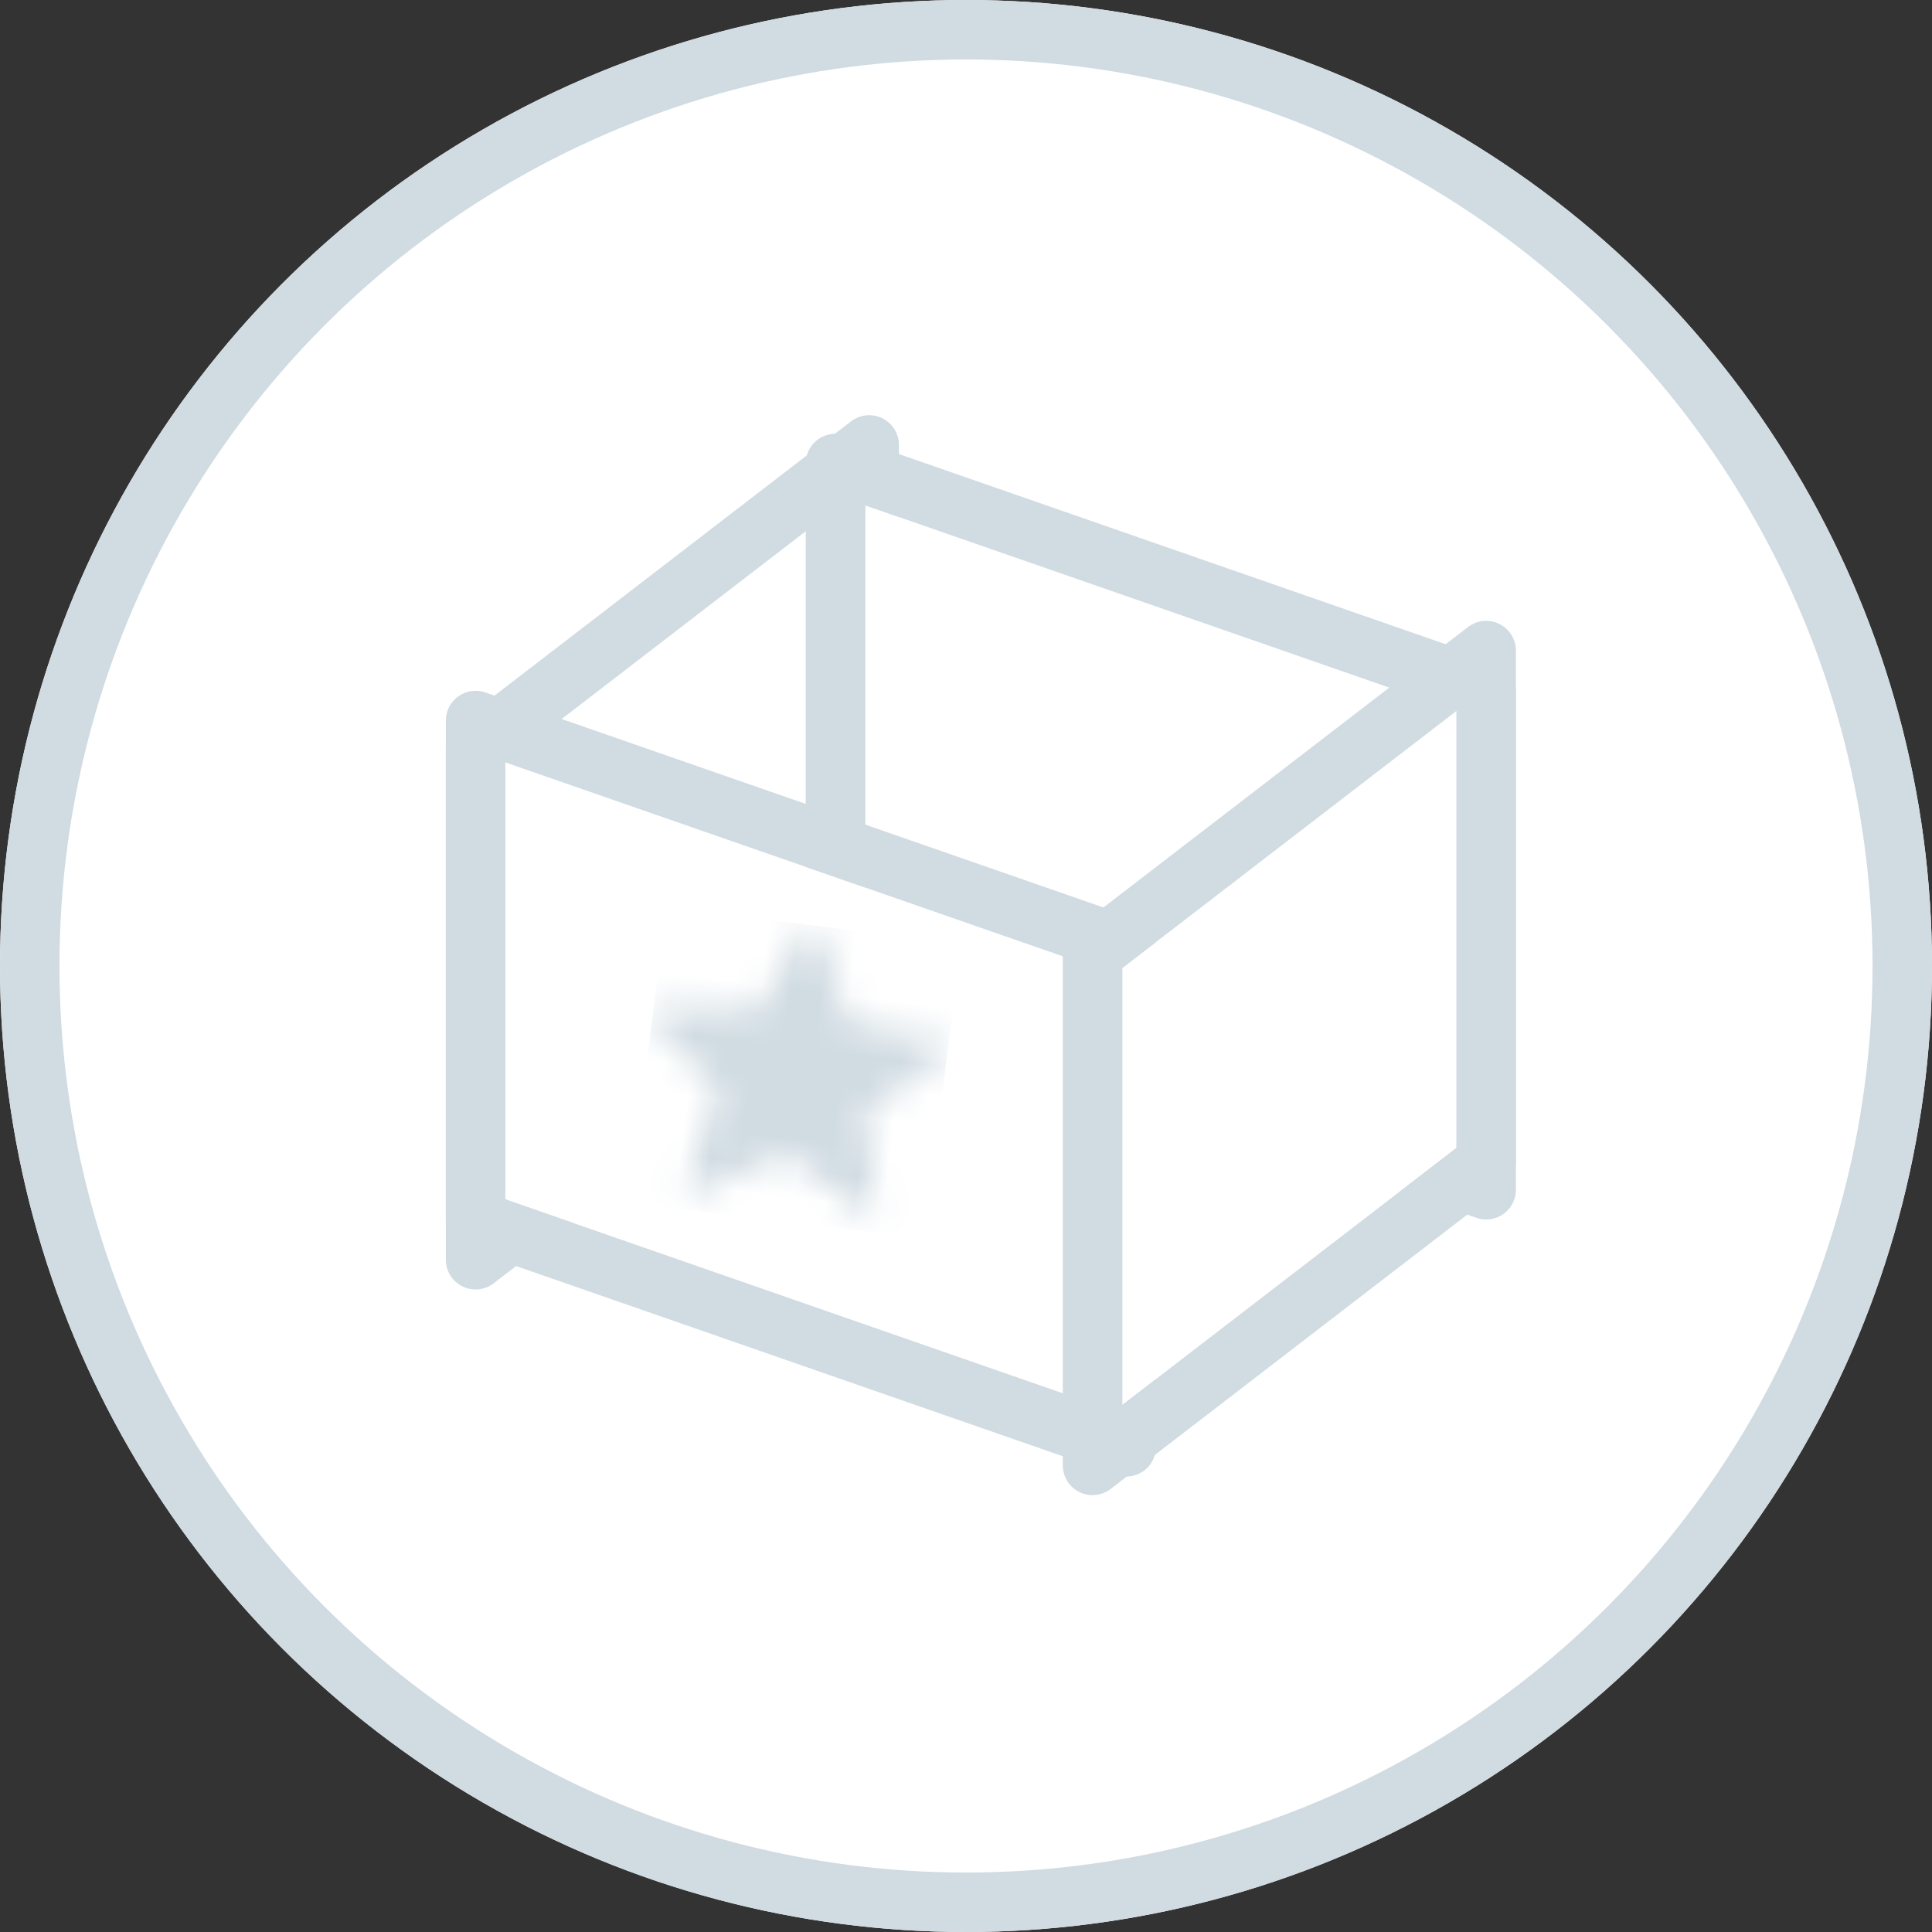 <svg width="65px" height="65px" viewBox="0 0 65 65" version="1.1" xmlns="http://www.w3.org/2000/svg" xmlns:xlink="http://www.w3.org/1999/xlink">
    <rect x="0" y="0" width="65" height="65" fill="#333333" stroke="none"/>
    <desc>Created with Sketch.</desc>
    <defs>
        <circle id="path-1" cx="32.5" cy="32.5" r="32.5"></circle>
        <polygon id="path-2" points="0 8.649 11.243 0 11.243 14.703 0 23.351"></polygon>
        <polygon id="path-3" points="12.108 0 32 6.919 32 21.622 12.108 14.703"></polygon>
        <polygon id="path-4" points="0 8.649 19.892 15.568 19.892 30.27 0 23.351"></polygon>
        <polygon id="path-5" points="20.757 15.568 32 6.919 32 21.622 20.757 30.27"></polygon>
        <path d="M2.103,9.687 C2.007,9.687 1.917,9.644 1.858,9.568 C1.798,9.493 1.777,9.395 1.799,9.302 L2.527,6.253 L0.111,4.205 C0.014,4.124 -0.024,3.992 0.015,3.871 C0.054,3.751 0.161,3.665 0.287,3.655 L3.474,3.392 L4.713,0.502 C4.763,0.387 4.876,0.312 5.001,0.312 C5.126,0.312 5.239,0.387 5.288,0.502 L6.526,3.392 L9.713,3.655 C9.839,3.666 9.947,3.751 9.985,3.871 C10.024,3.992 9.986,4.124 9.89,4.205 L7.473,6.253 L8.201,9.302 C8.23,9.424 8.183,9.552 8.082,9.627 C7.981,9.701 7.845,9.708 7.737,9.644 L5,8.018 L2.262,9.644 C2.214,9.672 2.159,9.687 2.103,9.687 L2.103,9.687 Z" id="path-6"></path>
    </defs>
    <g id="Home-Page---Member" stroke="none" stroke-width="1" fill="none" fill-rule="evenodd">
        <g id="home-page" transform="translate(-51, -1277)">
            <g id="article-2" transform="translate(0, 1277)">
                <g id="article-type" transform="translate(51, 0)">
                    <g id="Oval-2">
                        <use fill="#FFFFFF" fill-rule="evenodd" xlink:href="#path-1"></use>
                        <circle stroke="#D0DBE2" stroke-width="2" cx="32.5" cy="32.5" r="31.5"></circle>
                    </g>
                    <g id="tank" transform="translate(17, 17)">
                        <g id="Rectangle-2-Copy-3" stroke-linecap="round" stroke-linejoin="round">
                            <use fill="#FFFFFF" fill-rule="evenodd" xlink:href="#path-2"></use>
                            <path stroke="#D0DBE2" stroke-width="2" d="M-1,8.156 L12.243,-2.031 L12.243,15.195 L-1,25.382 L-1,8.156 Z"></path>
                        </g>
                        <g id="Rectangle-2" stroke-linecap="round" stroke-linejoin="round">
                            <use fill="#FFFFFF" fill-rule="evenodd" xlink:href="#path-3"></use>
                            <path stroke="#D0DBE2" stroke-width="2" d="M11.108,-1.407 L33,6.208 L33,23.028 L11.108,15.414 L11.108,-1.407 Z"></path>
                        </g>
                        <g id="Rectangle-2-Copy-2" stroke-linecap="round" stroke-linejoin="round">
                            <use fill="#FFFFFF" fill-rule="evenodd" xlink:href="#path-4"></use>
                            <path stroke="#D0DBE2" stroke-width="2" d="M-1,7.242 L20.892,14.857 L20.892,31.677 L-1,24.062 L-1,7.242 Z"></path>
                        </g>
                        <g id="Rectangle-2-Copy" stroke-linecap="round" stroke-linejoin="round">
                            <use fill="#FFFFFF" fill-rule="evenodd" xlink:href="#path-5"></use>
                            <path stroke="#D0DBE2" stroke-width="2" d="M19.757,15.075 L33,4.888 L33,22.114 L19.757,32.301 L19.757,15.075 Z"></path>
                        </g>
                        <g id="icon-/-32x32-/-star-/-filled" transform="translate(9.792, 18.792) rotate(7) translate(-9.792, -18.792) translate(4.792, 13.792)">
                            <mask id="mask-7" fill="white">
                                <use xlink:href="#path-6"></use>
                            </mask>
                            <g id="tint-/-17-.gr3-#D0DBE2" mask="url(#mask-7)" fill-rule="evenodd" fill="#D0DBE2">
                                <g transform="translate(0, 0.312)" id="tint-/-D0DBE2">
                                    <rect x="0" y="0" width="10" height="10"></rect>
                                </g>
                            </g>
                        </g>
                    </g>
                </g>
            </g>
        </g>
    </g>
</svg>
